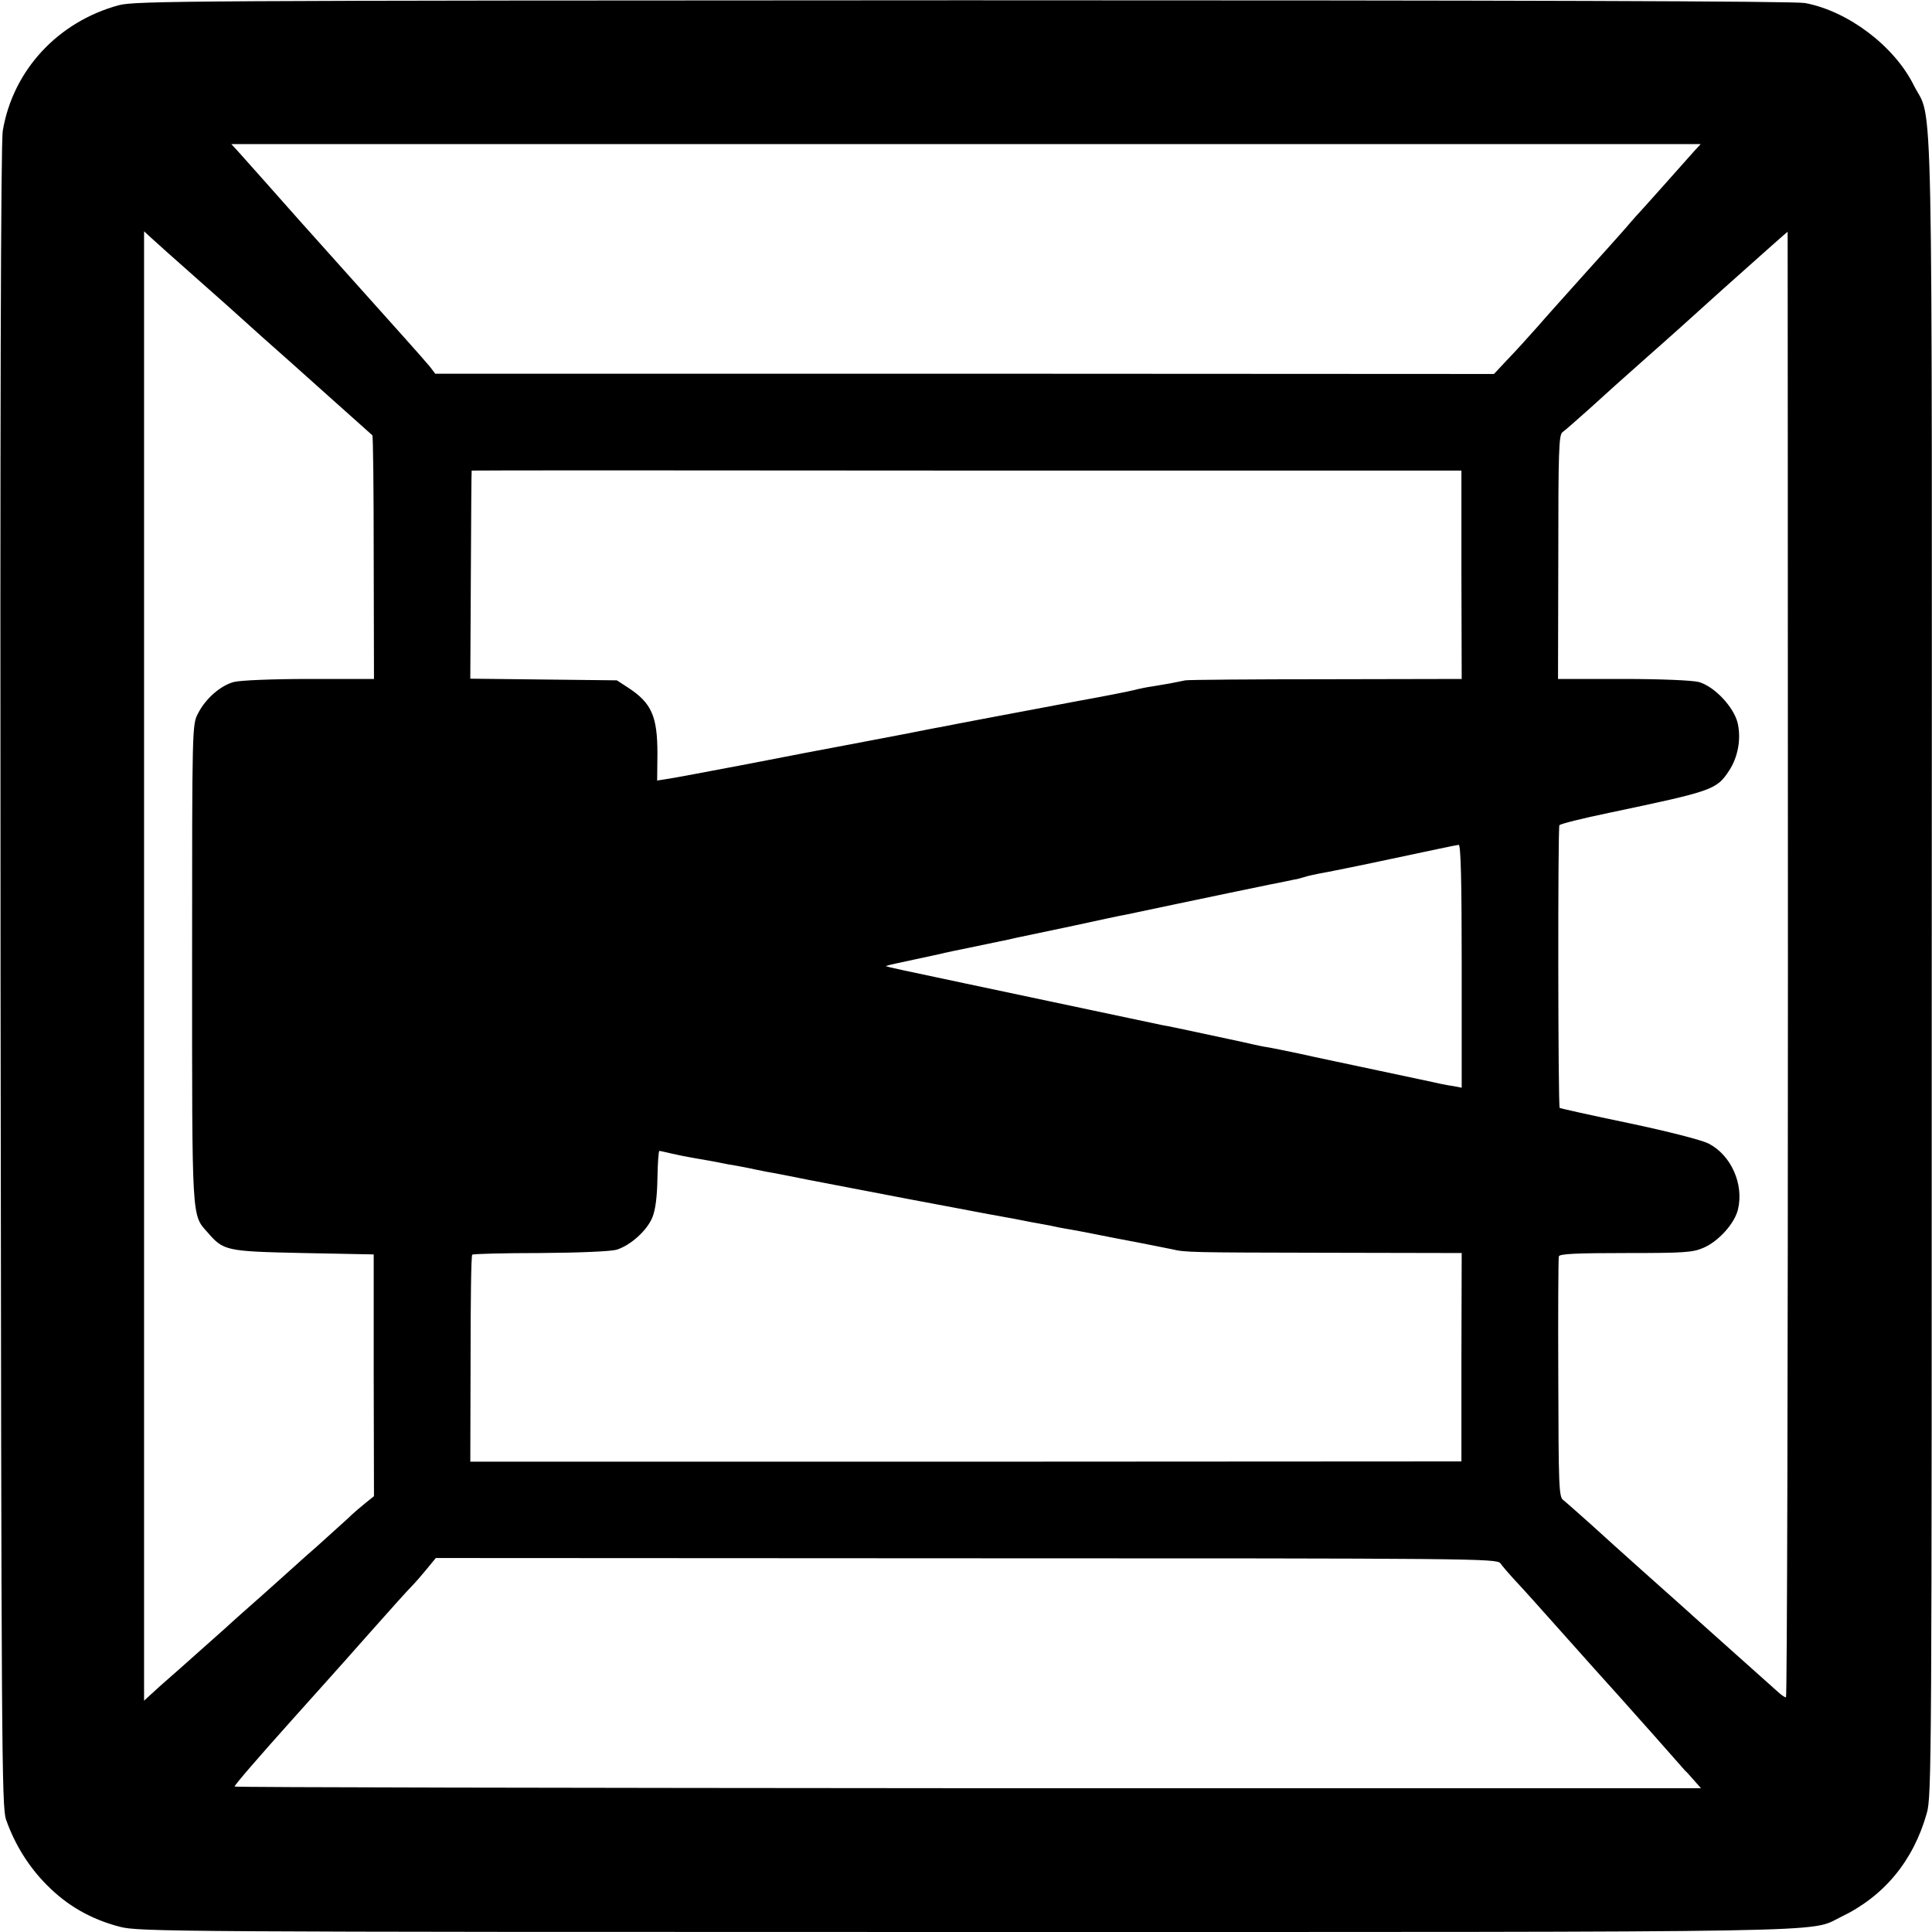 <?xml version="1.0" standalone="no"?>
<!DOCTYPE svg PUBLIC "-//W3C//DTD SVG 20010904//EN"
 "http://www.w3.org/TR/2001/REC-SVG-20010904/DTD/svg10.dtd">
<svg version="1.0" xmlns="http://www.w3.org/2000/svg"
 width="700pt" height="700pt" viewBox="0 0 700 700"
 preserveAspectRatio="xMidYMid meet">
<g transform="translate(0,700) scale(0.1,-0.1)"
fill="#000000" stroke="none">
<path d="M430 6981 c-220 -60 -383 -235 -420 -455 -7 -42 -10 -1007 -8 -3066
3 -2800 4 -3008 20 -3053 32 -91 83 -172 148 -237 74 -75 160 -124 264 -151
68 -18 190 -19 3058 -19 3246 0 3059 -3 3177 54 157 75 263 203 312 376 18 62
18 181 18 3065 1 3318 6 3056 -65 3196 -71 143 -239 269 -394 298 -37 7 -1057
10 -3050 10 -2820 -1 -2999 -2 -3060 -18z m5708 -529 c-13 -15 -64 -72 -113
-127 -49 -55 -94 -105 -100 -111 -5 -6 -23 -26 -39 -45 -17 -19 -86 -97 -156
-174 -69 -77 -139 -155 -155 -174 -49 -55 -75 -84 -120 -131 l-42 -45 -1918 1
-1918 0 -19 25 c-11 13 -50 58 -87 99 -62 69 -310 346 -385 430 -64 73 -201
226 -224 252 l-24 26 2662 0 2662 0 -24 -26z m-5423 -463 c77 -68 142 -126
145 -129 3 -3 43 -39 90 -81 47 -41 155 -138 240 -214 85 -76 157 -140 159
-142 3 -2 5 -201 5 -443 l1 -440 -235 0 c-133 0 -251 -5 -273 -11 -48 -13
-102 -60 -129 -113 -22 -41 -22 -43 -22 -906 0 -939 -2 -910 56 -975 58 -67
66 -69 347 -75 l255 -5 0 -438 1 -438 -30 -24 c-16 -13 -46 -38 -65 -57 -20
-18 -71 -64 -114 -103 -44 -38 -84 -75 -90 -80 -6 -6 -54 -48 -106 -95 -52
-46 -111 -98 -130 -116 -105 -93 -169 -151 -205 -182 -22 -19 -52 -46 -67 -60
l-26 -24 0 2662 0 2662 26 -24 c15 -14 90 -81 167 -149z m5763 -2484 c0 -1460
-3 -2655 -7 -2655 -4 0 -16 8 -27 18 -10 9 -82 73 -159 142 -77 69 -145 130
-151 135 -6 6 -29 26 -50 45 -21 19 -84 75 -139 124 -55 49 -137 123 -182 164
-46 41 -90 80 -99 87 -16 11 -17 52 -18 441 -1 236 0 435 2 442 3 9 61 12 242
12 212 0 243 2 282 19 54 23 113 88 125 139 22 92 -25 197 -107 239 -27 13
-143 43 -290 74 -135 28 -247 53 -249 55 -6 6 -7 1014 -1 1024 3 5 84 25 180
45 375 79 389 83 435 153 32 49 44 114 31 172 -14 58 -84 133 -141 149 -24 6
-136 11 -275 11 l-235 0 1 441 c0 384 2 443 15 453 9 6 53 45 99 86 95 86 79
72 195 175 50 44 106 94 125 111 63 57 89 80 162 146 167 149 233 208 235 208
0 0 1 -1195 1 -2655z m-1183 1413 l1 -378 -491 -1 c-269 0 -499 -2 -510 -4
-11 -2 -36 -7 -55 -11 -19 -3 -48 -8 -65 -11 -16 -2 -46 -8 -65 -13 -19 -5
-111 -23 -205 -40 -224 -42 -203 -38 -345 -65 -69 -13 -136 -26 -150 -29 -14
-2 -74 -14 -135 -26 -60 -11 -155 -30 -210 -40 -55 -10 -217 -41 -360 -69
-143 -27 -274 -52 -292 -54 l-32 -5 1 97 c0 136 -21 184 -107 240 l-40 26
-265 3 -266 3 2 377 c1 207 2 377 3 377 0 1 808 1 1794 0 l1792 0 0 -377z m1
-1418 l0 -441 -31 6 c-16 2 -39 7 -50 9 -11 3 -108 23 -215 46 -107 23 -238
50 -290 62 -52 11 -106 22 -120 24 -14 2 -36 7 -50 10 -14 3 -32 7 -40 9 -8 2
-71 15 -140 30 -69 15 -136 29 -150 31 -14 3 -131 28 -260 55 -387 82 -601
127 -675 143 -38 8 -68 15 -65 16 11 4 40 10 110 25 59 13 71 15 88 19 9 3 64
14 122 26 58 12 114 24 125 26 11 3 31 7 45 10 14 3 99 21 190 40 91 20 176
38 189 40 24 5 336 71 376 79 28 6 115 24 145 30 14 3 41 8 60 12 19 4 37 8
40 8 3 1 14 4 25 7 11 4 36 9 55 13 19 3 139 27 265 54 127 27 235 50 240 50
8 1 11 -139 11 -439z m-2861 -680 c22 -5 56 -12 75 -15 29 -5 87 -15 110 -20
3 -1 25 -5 50 -9 25 -5 54 -10 65 -13 11 -2 31 -6 45 -9 14 -2 81 -15 150 -29
69 -13 233 -45 365 -70 132 -25 251 -47 265 -50 14 -3 39 -7 55 -10 17 -3 41
-8 55 -10 59 -12 77 -15 105 -20 17 -3 44 -8 60 -12 17 -3 37 -7 45 -8 8 -1
76 -14 150 -29 74 -14 146 -28 160 -31 14 -3 39 -8 55 -11 51 -12 66 -12 565
-13 l486 -1 -1 -377 0 -378 -1795 -1 -1796 0 1 372 c0 205 2 375 6 378 3 3
114 6 246 6 145 1 256 6 277 12 51 16 111 70 130 118 11 27 17 76 18 141 1 54
4 99 7 99 4 0 24 -5 46 -10z m3001 -1484 c7 -10 32 -39 56 -65 24 -25 97 -107
163 -181 66 -74 122 -137 125 -140 3 -3 43 -48 90 -100 46 -52 86 -97 89 -100
3 -3 35 -39 71 -80 36 -41 70 -79 75 -85 6 -5 21 -22 34 -37 l24 -27 -2657 0
c-1461 1 -2656 3 -2656 6 0 6 85 104 204 237 134 150 154 171 282 316 71 80
140 157 154 171 14 14 39 43 57 65 l32 39 1921 -1 c1844 0 1923 -1 1936 -18z"/>
</g>
</svg>
